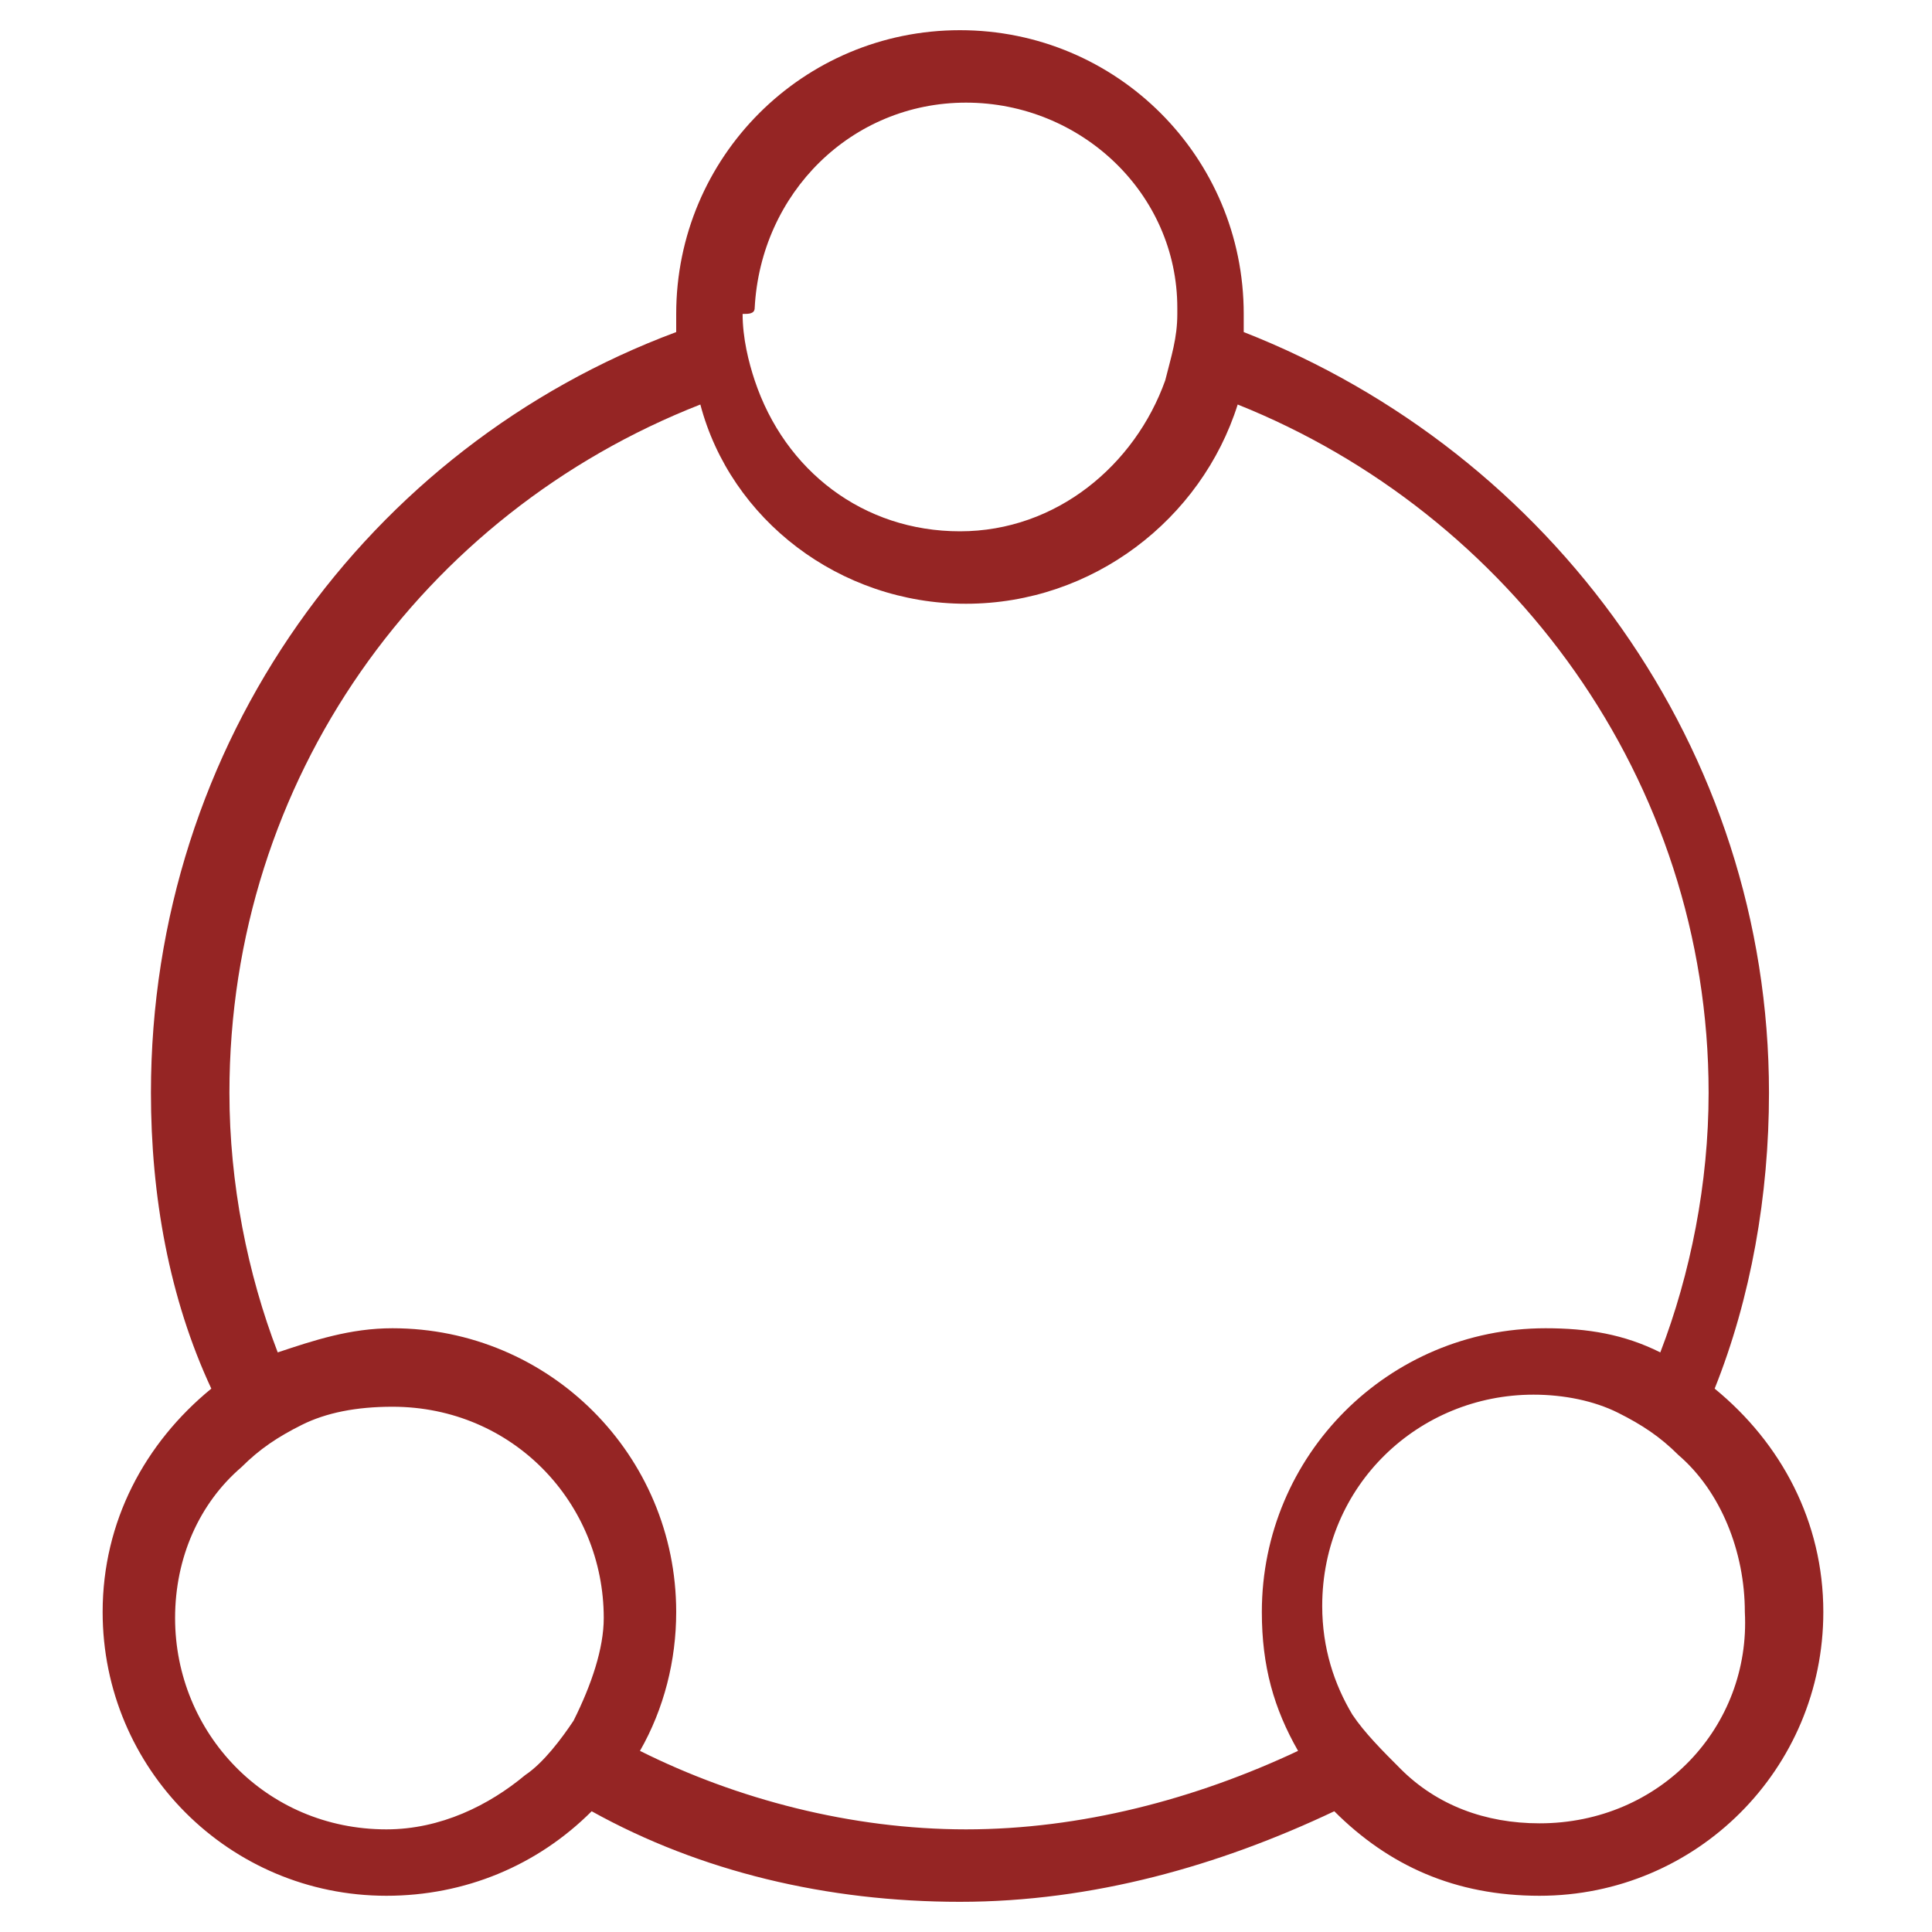 <?xml version="1.0" encoding="utf-8"?>
<!-- Generator: Adobe Illustrator 21.0.0, SVG Export Plug-In . SVG Version: 6.00 Build 0)  -->
<svg version="1.1" id="Layer_1" xmlns="http://www.w3.org/2000/svg" xmlns:xlink="http://www.w3.org/1999/xlink" x="0px" y="0px"
	 width="32px" height="32px" viewBox="0 0 32 32" style="enable-background:new 0 0 32 32;" xml:space="preserve">
<style type="text/css">
	.st0{fill:none;}
	.st1{fill:#952524;}
</style>
<g>
	<rect class="st0" width="32" height="32"/>
</g>
<path class="st1" d="M28.4,23c0.6-1.5,0.9-3.2,0.9-4.9c0-5.7-3.6-10.6-8.7-12.6c0-0.1,0-0.2,0-0.3c0-2.6-2.1-4.7-4.7-4.7
	c-2.6,0-4.7,2.1-4.7,4.7c0,0.1,0,0.2,0,0.3c-5.1,1.9-8.7,6.8-8.7,12.6c0,1.7,0.3,3.4,1,4.9c-1.1,0.9-1.8,2.2-1.8,3.7
	c0,2.6,2.1,4.7,4.7,4.7c1.3,0,2.5-0.5,3.4-1.4c1.8,1,3.9,1.5,6.1,1.5c2.2,0,4.3-0.6,6.2-1.5c0.9,0.9,2,1.4,3.4,1.4
	c2.6,0,4.7-2.1,4.7-4.7C30.2,25.2,29.5,23.9,28.4,23z M12.5,5.1c0.1-1.9,1.6-3.4,3.5-3.4c1.9,0,3.5,1.5,3.5,3.4c0,0,0,0.1,0,0.1
	c0,0.4-0.1,0.7-0.2,1.1c-0.5,1.4-1.8,2.5-3.4,2.5c-1.6,0-2.9-1-3.4-2.5c-0.1-0.3-0.2-0.7-0.2-1.1C12.4,5.2,12.5,5.2,12.5,5.1z
	 M9.5,28.5c-0.2,0.3-0.5,0.7-0.8,0.9c-0.6,0.5-1.4,0.9-2.3,0.9c-2,0-3.5-1.6-3.5-3.5c0-1,0.4-1.9,1.1-2.5c0.3-0.3,0.6-0.5,1-0.7
	c0.4-0.2,0.9-0.3,1.5-0.3c2,0,3.5,1.6,3.5,3.5C10,27.3,9.8,27.9,9.5,28.5z M16,30.3c-1.9,0-3.8-0.5-5.4-1.3c0.4-0.7,0.6-1.5,0.6-2.3
	c0-2.6-2.1-4.7-4.7-4.7c-0.7,0-1.3,0.2-1.9,0.4c-0.5-1.3-0.8-2.8-0.8-4.3c0-5.2,3.2-9.6,7.8-11.4C12.1,8.6,13.9,10,16,10
	c2.1,0,3.9-1.4,4.5-3.3c4.5,1.8,7.8,6.2,7.8,11.4c0,1.5-0.3,3-0.8,4.3c-0.6-0.3-1.2-0.4-1.9-0.4c-2.6,0-4.7,2.1-4.7,4.7
	c0,0.9,0.2,1.6,0.6,2.3C19.8,29.8,17.9,30.3,16,30.3z M25.5,30.2c-0.9,0-1.7-0.3-2.3-0.9c-0.3-0.3-0.6-0.6-0.8-0.9
	c-0.3-0.5-0.5-1.1-0.5-1.8c0-2,1.6-3.5,3.5-3.5c0.5,0,1,0.1,1.4,0.3c0.4,0.2,0.7,0.4,1,0.7c0.7,0.6,1.1,1.6,1.1,2.6
	C29,28.6,27.5,30.2,25.5,30.2z"/>
</svg>
